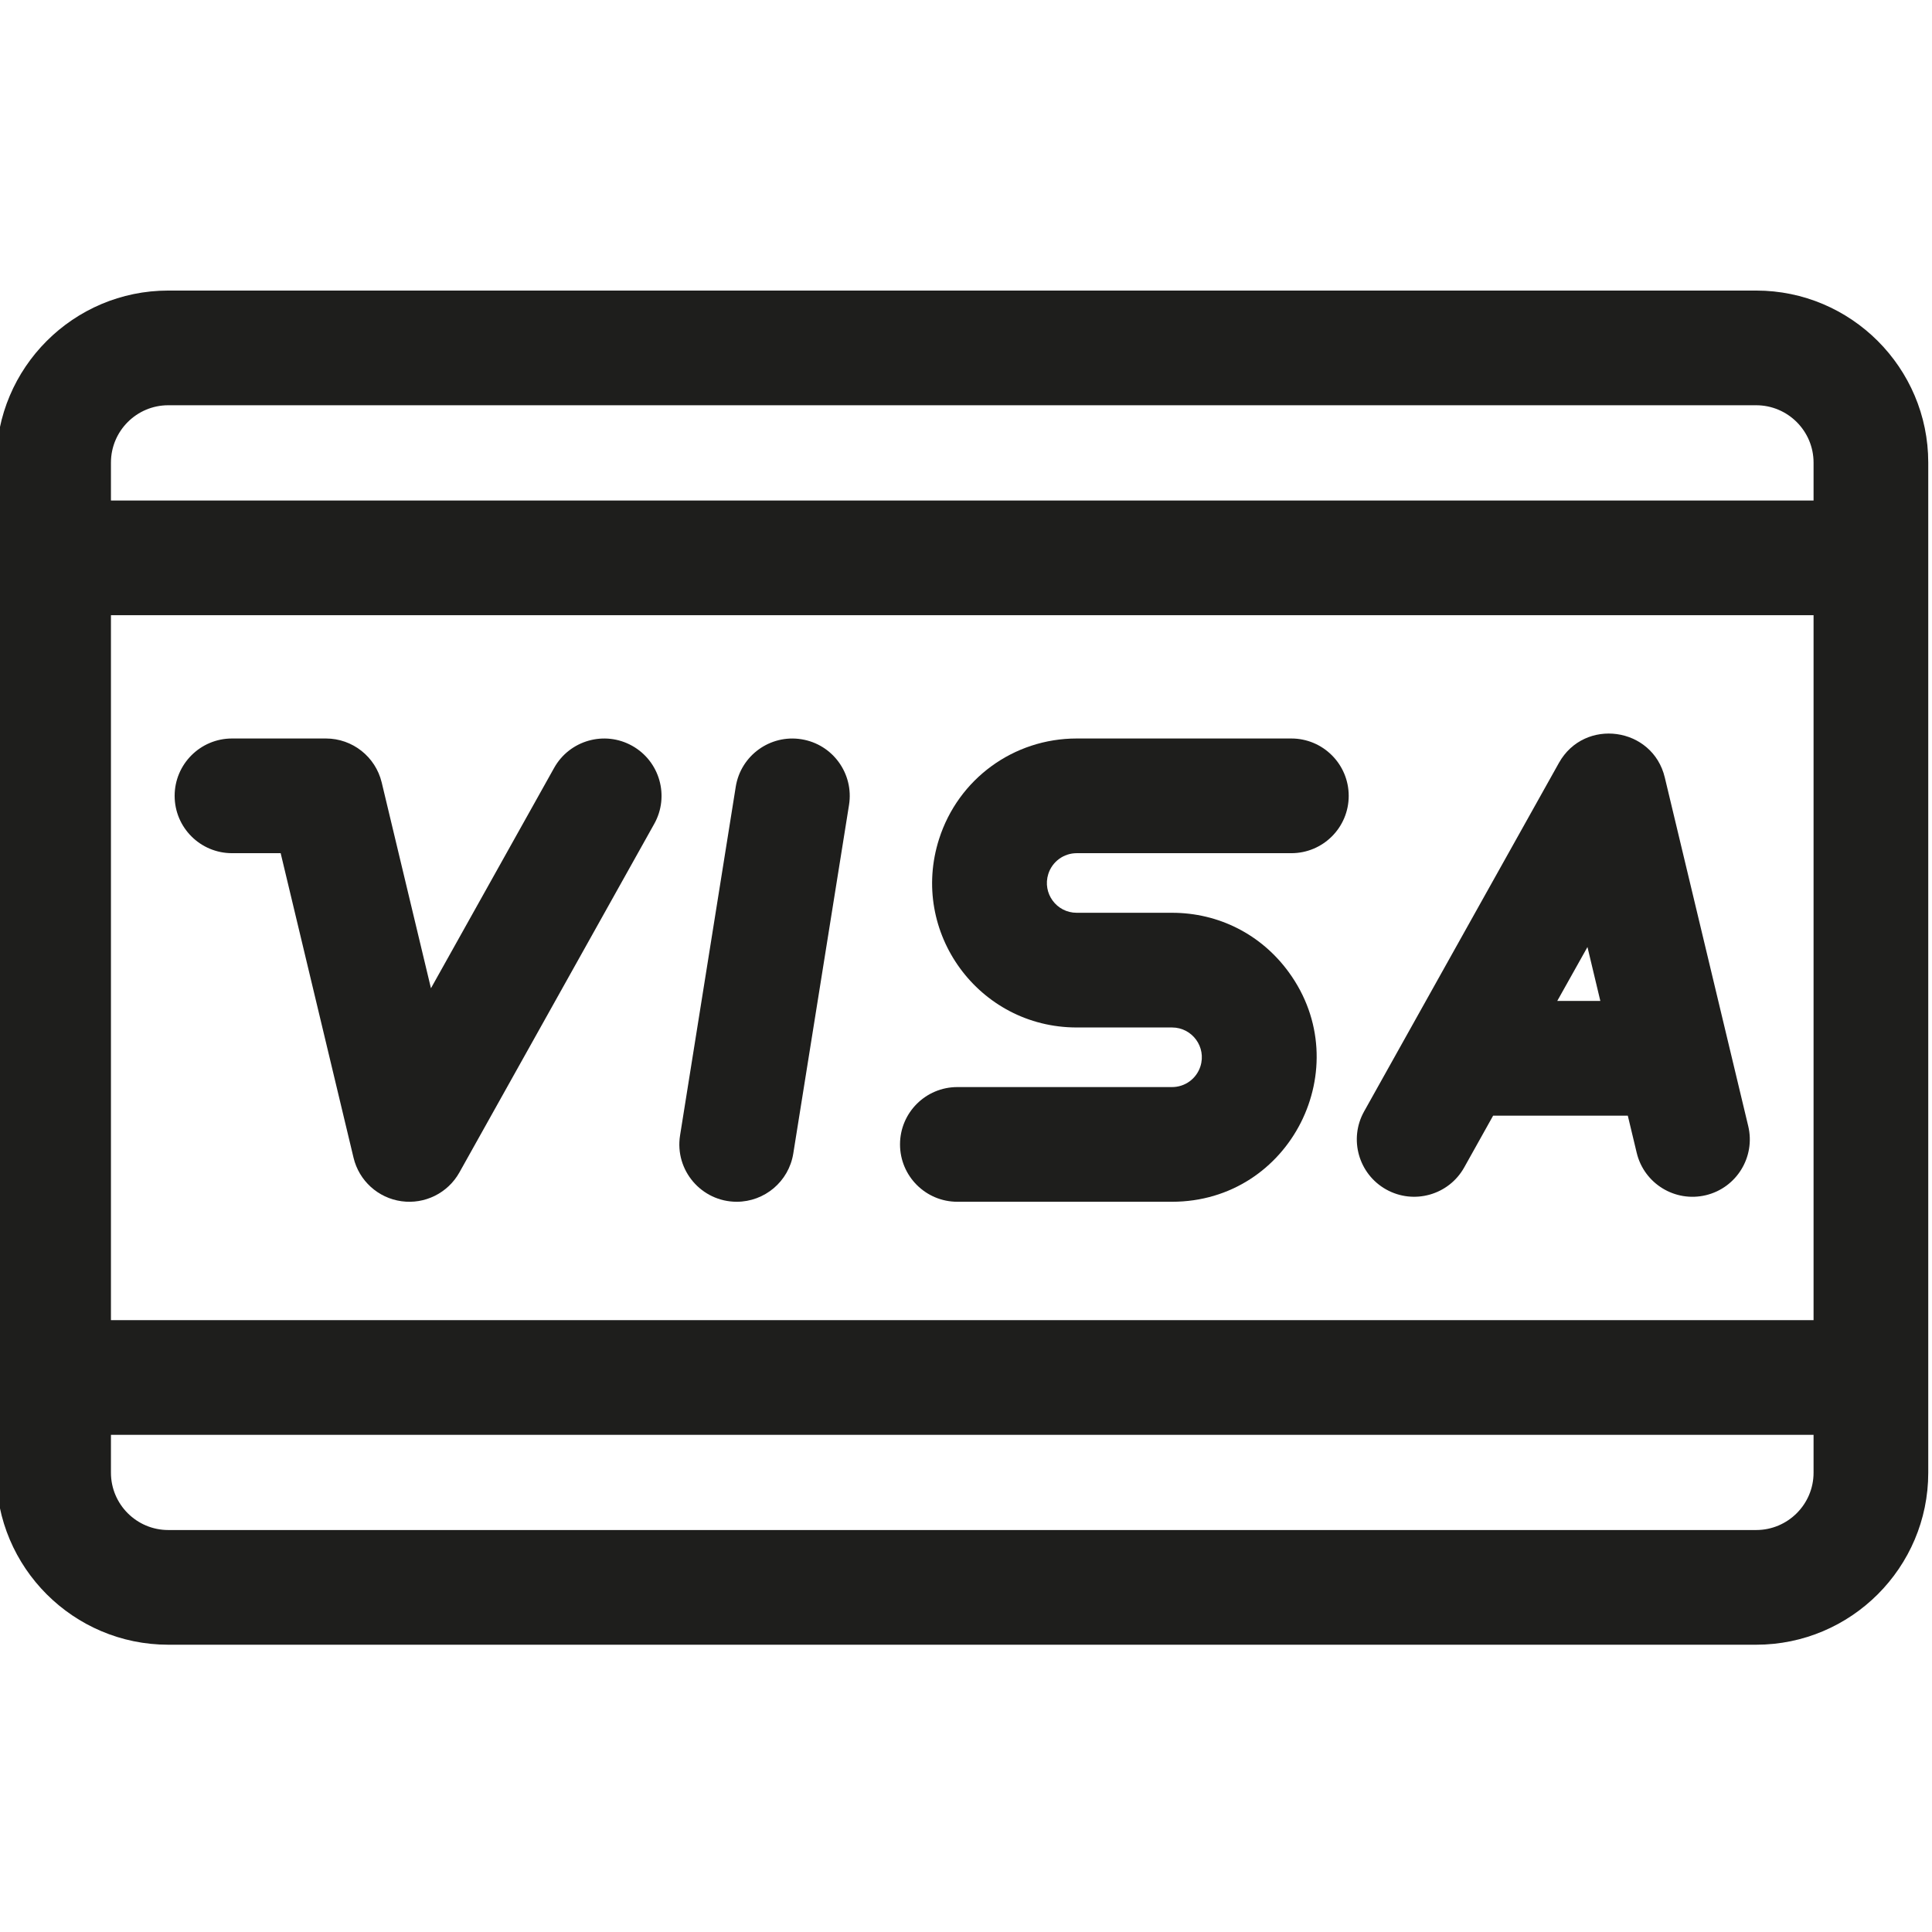 <svg width="33" height="33" viewBox="0 0 33 33" fill="none" xmlns="http://www.w3.org/2000/svg">
<g clip-path="url(#clip0_432_105)">
<path d="M29.997 4.963H2.874C1.254 4.963 -0.064 6.281 -0.064 7.902C-0.064 8.627 -0.064 23.551 -0.064 25.155C-0.064 26.775 1.254 28.093 2.874 28.093H29.997C31.617 28.093 32.936 26.775 32.936 25.155C32.936 24.576 32.936 8.975 32.936 7.902C32.936 6.281 31.617 4.963 29.997 4.963ZM30.977 25.155C30.977 25.695 30.537 26.134 29.997 26.134H2.874C2.334 26.134 1.895 25.695 1.895 25.155V24.508C3.172 24.508 29.695 24.508 30.977 24.508V25.155ZM30.977 22.549C29.69 22.549 3.166 22.549 1.895 22.549V10.508H30.977V22.549ZM30.977 8.549H1.895V7.902C1.895 7.361 2.334 6.922 2.874 6.922H29.997C30.537 6.922 30.977 7.361 30.977 7.902V8.549Z" fill="#1E1E1C"/>
<path d="M10.798 12.739C10.326 12.475 9.729 12.644 9.465 13.116L7.361 16.88L6.52 13.366C6.414 12.925 6.02 12.614 5.567 12.614H3.963C3.422 12.614 2.983 13.053 2.983 13.594C2.983 14.135 3.422 14.573 3.963 14.573H4.794L6.039 19.776C6.133 20.168 6.458 20.463 6.858 20.518C7.254 20.573 7.648 20.381 7.847 20.026L11.175 14.072C11.439 13.6 11.27 13.003 10.798 12.739Z" fill="#1E1E1C"/>
<path d="M16.352 20.527H20.019C22.045 20.527 23.197 18.227 22.012 16.604C21.542 15.96 20.816 15.591 20.019 15.591H18.391C18.046 15.591 17.801 15.257 17.906 14.927C17.974 14.716 18.169 14.573 18.391 14.573H22.057C22.598 14.573 23.037 14.135 23.037 13.594C23.037 13.053 22.598 12.614 22.057 12.614H18.391C17.313 12.614 16.368 13.304 16.04 14.331C15.531 15.925 16.718 17.55 18.391 17.55H20.019C20.364 17.55 20.609 17.885 20.504 18.214C20.436 18.426 20.241 18.568 20.019 18.568H16.352C15.812 18.568 15.373 19.006 15.373 19.547C15.373 20.089 15.812 20.527 16.352 20.527Z" fill="#1E1E1C"/>
<path d="M23.677 20.317C24.149 20.581 24.747 20.412 25.01 19.94L25.504 19.056H27.804L27.956 19.69C28.081 20.215 28.609 20.541 29.137 20.415C29.663 20.289 29.987 19.76 29.861 19.234L28.436 13.28C28.229 12.415 27.063 12.253 26.628 13.03C23.511 18.606 27.726 11.065 23.3 18.984C23.036 19.456 23.205 20.053 23.677 20.317ZM27.115 16.176L27.335 17.097H26.599L27.115 16.176Z" fill="#1E1E1C"/>
<path d="M12.584 20.527C13.057 20.527 13.473 20.184 13.55 19.702L14.502 13.749C14.587 13.214 14.223 12.712 13.689 12.627C13.155 12.541 12.652 12.905 12.567 13.439L11.616 19.393C11.521 19.989 11.982 20.527 12.584 20.527Z" fill="#1E1E1C"/>
</g>
<defs>
<clipPath id="clip0_432_105">
<rect width="33" height="33" fill="white"/>
</clipPath>
</defs>
</svg>

